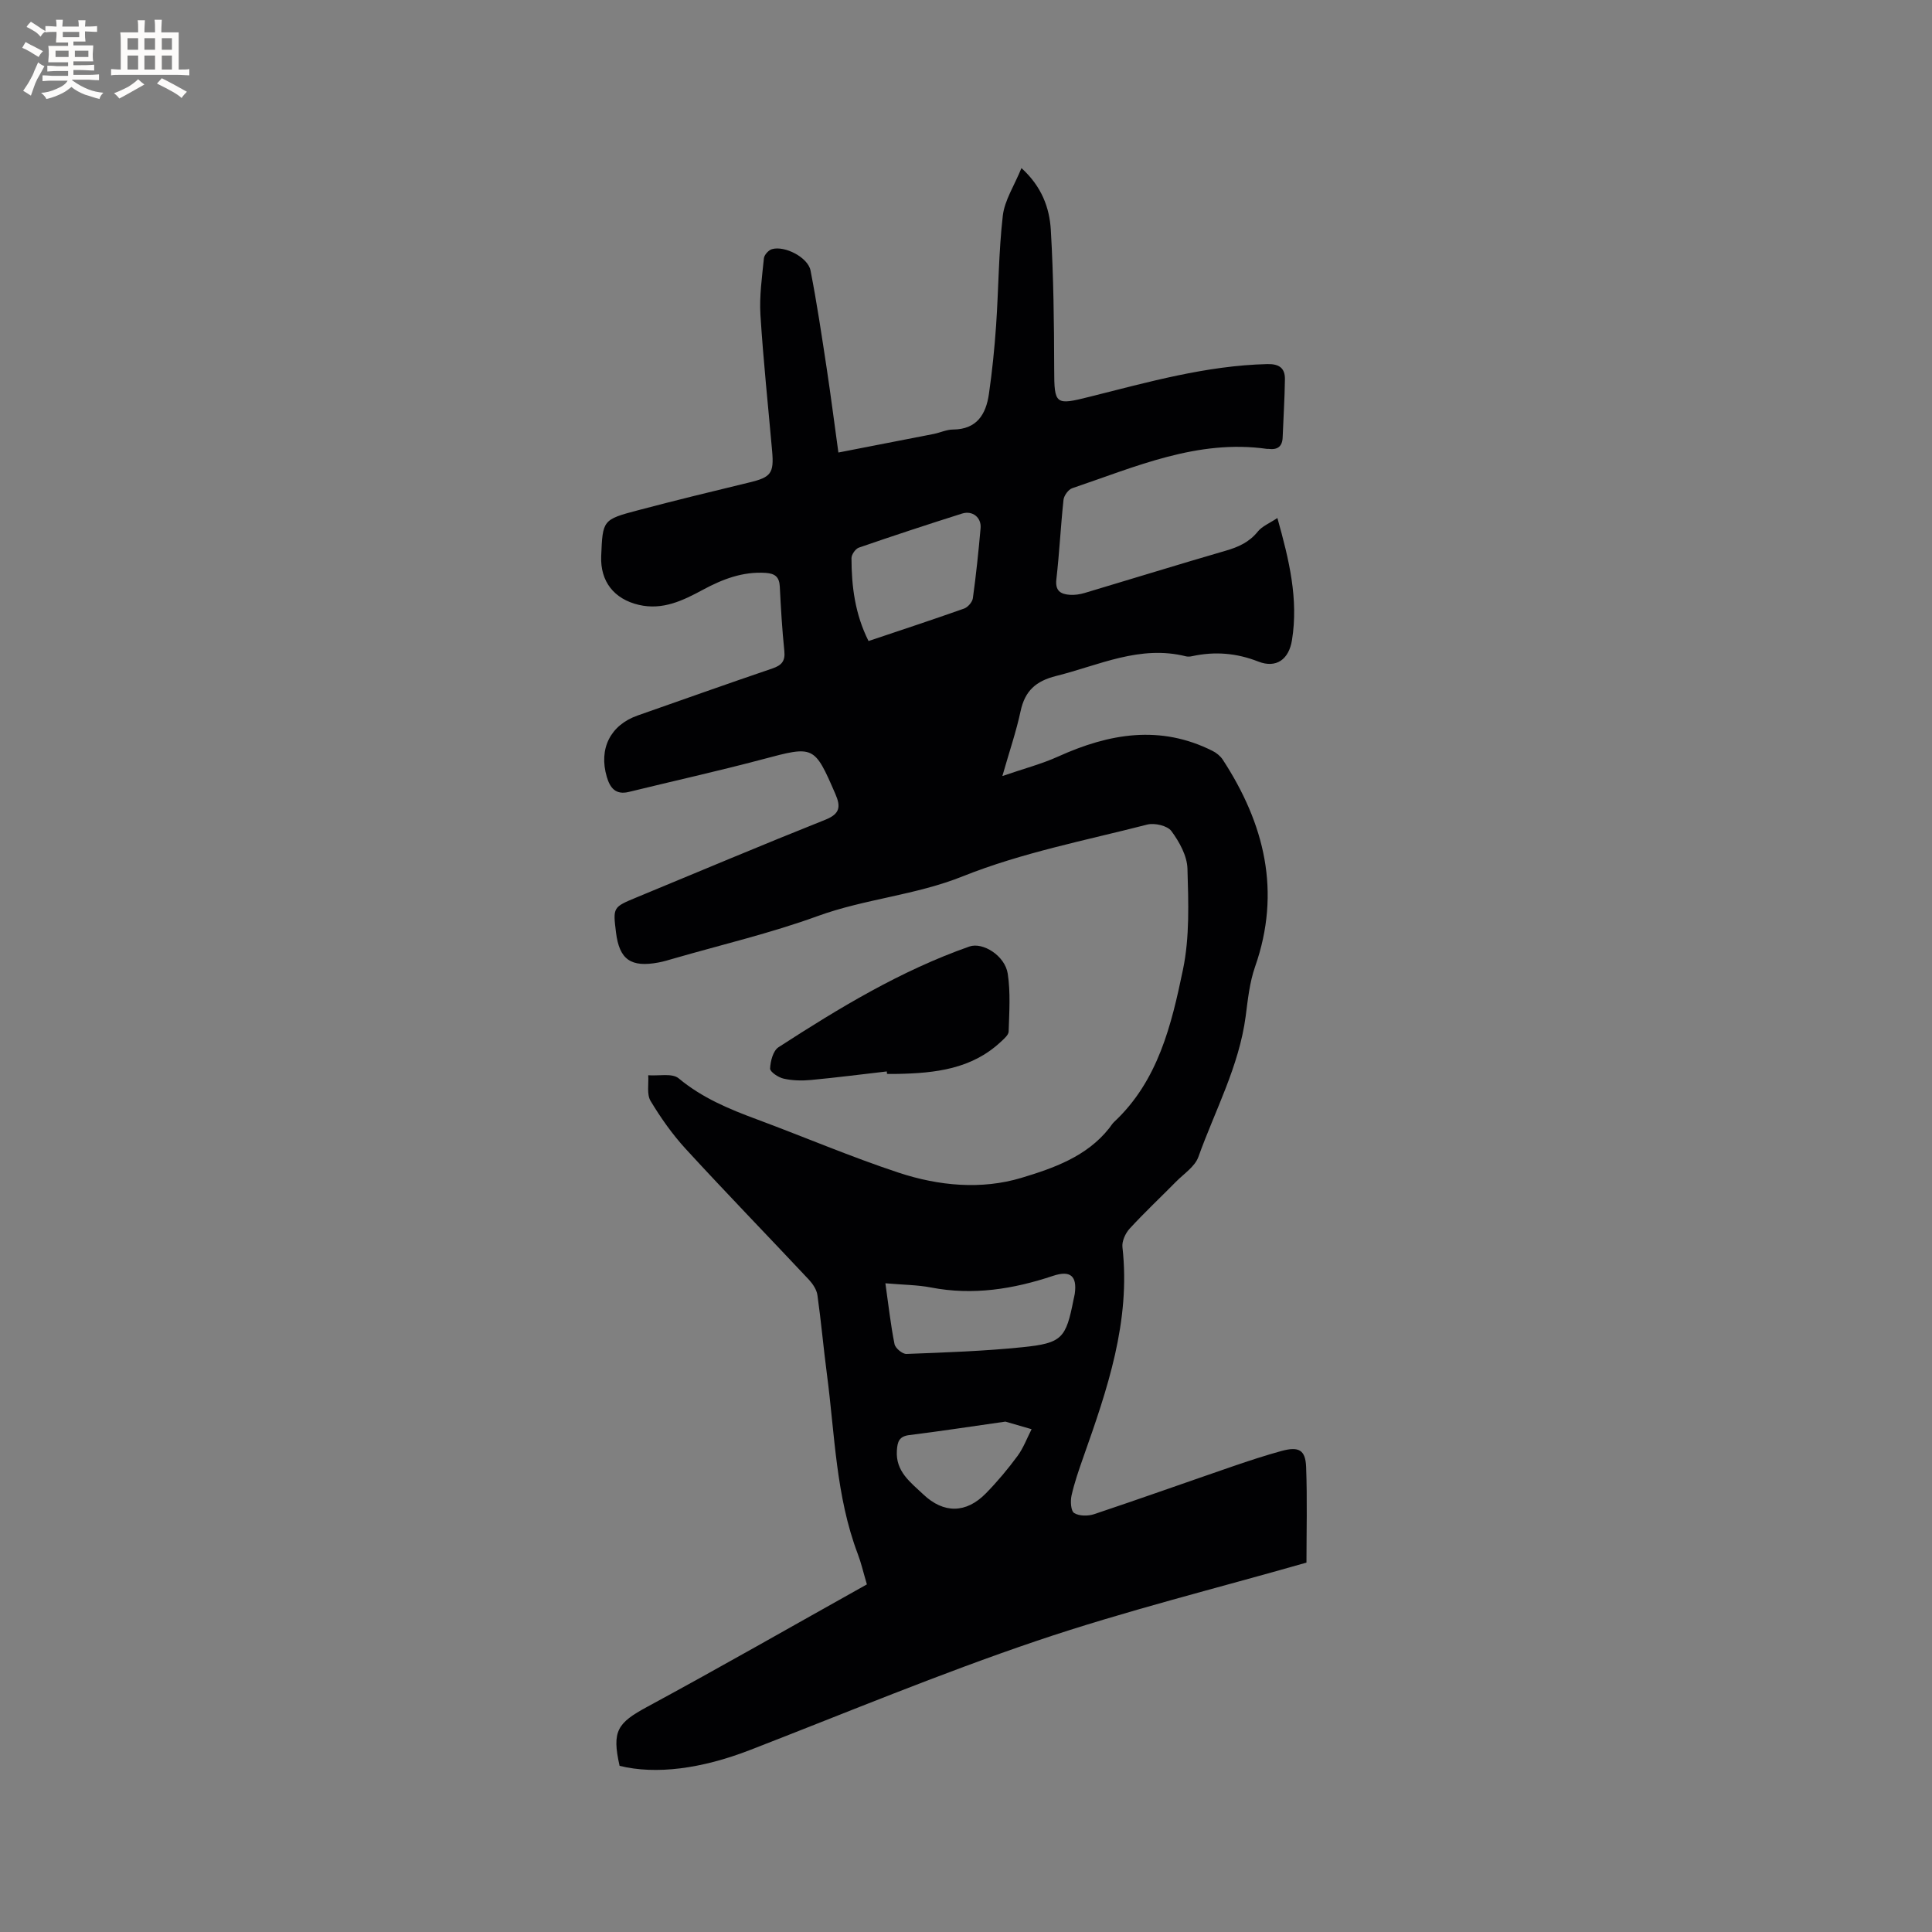 <svg enable-background="new 0 0 400 400" viewBox="0 0 400 400" xmlns="http://www.w3.org/2000/svg"><rect x="0" y="0" width="400" height="400" fill="#808080" stroke="none"/><path d="m179.48 328.03c-.74-2.49-1.18-4.45-1.89-6.31-4.54-11.98-4.74-24.69-6.38-37.16-.72-5.46-1.2-10.96-1.97-16.41-.16-1.13-.94-2.31-1.74-3.18-8.49-9.05-17.13-17.95-25.52-27.09-2.77-3.02-5.18-6.44-7.29-9.95-.82-1.37-.36-3.52-.48-5.31 2.14.17 4.96-.48 6.3.64 4.85 4.04 10.44 6.36 16.22 8.5 9.8 3.64 19.44 7.76 29.36 11.04 8.24 2.72 17.09 3.56 25.39 1.06 6.6-1.99 13.54-4.4 18.19-10.31.33-.42.6-.89.98-1.25 9.13-8.52 11.89-20.11 14.27-31.55 1.41-6.76 1.13-13.94.93-20.91-.08-2.66-1.67-5.53-3.32-7.77-.82-1.12-3.49-1.74-5.01-1.35-12.81 3.29-25.96 5.82-38.16 10.7-9.85 3.95-20.27 4.67-30.09 8.25-9.73 3.54-19.88 5.92-29.84 8.8-1.02.29-2.03.61-3.07.8-5.75 1.08-8.12-.6-8.82-6.19-.65-5.25-.65-5.25 4.27-7.29 13.01-5.38 25.98-10.86 39.06-16.07 3.05-1.21 3.22-2.71 2.1-5.3-4.39-10.12-4.44-10.05-15.07-7.22-9.19 2.44-18.48 4.5-27.71 6.76-2.74.67-3.9-.86-4.56-3.12-1.72-5.83.75-10.73 6.4-12.71 9.29-3.26 18.56-6.56 27.88-9.73 1.9-.65 2.69-1.5 2.48-3.61-.46-4.43-.72-8.88-.94-13.32-.1-1.98-.94-2.73-2.92-2.86-4.77-.31-8.95 1.31-13.01 3.5-4.15 2.24-8.32 4.27-13.26 3.12-5.14-1.2-8-4.87-7.79-10.08.31-7.48.28-7.57 7.64-9.51 7.66-2.03 15.36-3.9 23.06-5.76 4.44-1.07 5.1-1.88 4.69-6.5-.83-9.4-1.83-18.78-2.42-28.19-.24-3.88.33-7.82.72-11.72.07-.7.95-1.67 1.65-1.88 2.64-.79 7.47 1.69 8 4.41 1.32 6.74 2.33 13.55 3.36 20.34.84 5.54 1.54 11.09 2.41 17.35 6.71-1.3 13.21-2.56 19.71-3.84 1.35-.27 2.67-.91 4.01-.92 4.95-.03 6.83-3.15 7.44-7.33.68-4.7 1.16-9.44 1.49-14.19.52-7.58.52-15.21 1.39-22.75.37-3.2 2.38-6.22 3.86-9.86 4.2 3.82 5.81 8.22 6.08 12.8.56 9.6.68 19.24.7 28.86.01 7.36.24 7.47 7.36 5.68 12.09-3.03 24.13-6.45 36.75-6.76 2.46-.06 3.69.82 3.66 3.14-.05 4.01-.32 8.02-.47 12.04-.07 1.92-1.1 2.61-2.91 2.38-.1-.01-.21.01-.32 0-14.4-2.05-27.24 3.72-40.34 8.14-.8.27-1.7 1.52-1.8 2.39-.59 5.48-.85 10.99-1.48 16.47-.28 2.4.89 3.07 2.77 3.21 1.02.07 2.12-.09 3.11-.39 9.73-2.9 19.43-5.91 29.18-8.74 2.62-.76 4.87-1.76 6.64-3.96.9-1.12 2.45-1.73 4.06-2.81 2.44 8.69 4.39 16.79 3.02 25.28-.64 4-3.25 5.89-6.97 4.44-4.54-1.78-9.01-2.13-13.69-1.12-.41.09-.87.14-1.27.04-9.55-2.41-18.03 1.85-26.89 4.06-4.23 1.06-6.47 3.09-7.37 7.3-.9 4.2-2.31 8.3-3.77 13.42 4.37-1.51 8.11-2.48 11.58-4.05 10.54-4.77 21.11-6.61 31.96-1.14.8.4 1.6 1.06 2.09 1.8 8.65 13.27 12.14 27.32 6.69 42.87-1.14 3.26-1.5 6.82-1.95 10.28-1.37 10.34-6.34 19.47-9.79 29.1-.72 2.01-3 3.48-4.63 5.13-3.2 3.25-6.53 6.37-9.61 9.73-.87.95-1.62 2.6-1.48 3.82 1.73 15.37-3.14 29.46-8.12 43.55-.91 2.59-1.82 5.2-2.42 7.87-.26 1.17-.15 3.19.55 3.63 1.04.65 2.88.65 4.14.23 9.62-3.22 19.18-6.63 28.78-9.93 3.3-1.13 6.63-2.23 9.99-3.15 3.6-.98 4.98-.23 5.11 3.34.25 6.75.07 13.51.07 19.77-18.58 5.32-37.49 9.99-55.87 16.21-20.03 6.78-39.6 14.94-59.33 22.59-10.03 3.89-19.47 5.14-27.01 3.28-1.63-7.22-.47-8.88 5.74-12.23 15.16-8.2 30.13-16.77 45.46-25.34zm.34-195.31c6.79-2.28 13.31-4.43 19.78-6.72.78-.28 1.71-1.34 1.82-2.14.67-4.82 1.17-9.66 1.6-14.5.2-2.21-1.67-3.72-3.84-3.03-7.15 2.26-14.27 4.6-21.36 7.05-.7.24-1.53 1.43-1.53 2.18.01 5.85.73 11.58 3.53 17.16zm3.49 132.97c.65 4.55 1.09 8.61 1.89 12.59.17.85 1.64 2.08 2.48 2.04 8.03-.31 16.08-.58 24.06-1.4 8.18-.84 8.95-1.86 10.52-9.82.08-.42.2-.83.26-1.24.51-3.69-.92-4.9-4.49-3.71-8.24 2.75-16.59 4.09-25.28 2.41-2.78-.54-5.66-.54-9.44-.87zm24.85 28.64c-7.37 1.05-13.63 2.01-19.91 2.79-2.1.26-2.44 1.38-2.56 3.17-.3 4.37 2.81 6.59 5.47 9.11 4.2 3.98 8.85 3.98 12.97-.23 2.36-2.41 4.54-5.02 6.54-7.73 1.22-1.66 1.96-3.68 2.91-5.54-2.1-.61-4.21-1.22-5.42-1.57z" fill="#010103"/><path d="m183.6 221.83c-5.24.6-10.47 1.28-15.72 1.77-1.87.17-3.83.13-5.64-.28-1.09-.24-2.83-1.41-2.8-2.09.07-1.53.62-3.69 1.74-4.41 12.54-8.12 25.31-15.86 39.51-20.85 2.8-.98 7.38 1.91 7.95 5.61.6 3.92.31 7.99.19 11.98-.02.74-.99 1.54-1.65 2.16-6.03 5.63-13.57 6.46-21.3 6.62-.74.02-1.48 0-2.23 0-.01-.16-.03-.33-.05-.51z" fill="#010103"/><g fill="#fcfbfa"><path d="m6.8 9.5c.6.3 1.3.7 2.1 1.1-.4.4-.7.8-.9 1.2-.7-.4-1.3-.8-1.8-1.1s-1.1-.6-1.6-.8c.2-.4.5-.8.7-1.2.4.2.8.5 1.5.8zm.9 6.9c-.3.6-.5 1.1-.7 1.7s-.4 1.1-.6 1.7c-.6-.4-1.1-.7-1.6-1 .7-1 1.2-1.8 1.5-2.4.3-.5.6-1.1.8-1.7.3-.6.5-1.2.8-1.8.3.3.8.6 1.3.8-.7 1.3-1.2 2.2-1.5 2.7zm.1-11c.4.3 1 .7 1.7 1.1-.5.2-.8.6-1.1 1.1-.5-.6-1-1-1.4-1.2s-.9-.6-1.5-.8c.2-.4.5-.7.9-1.1.5.3.9.6 1.4.9zm10.5 13.1c1 .4 2 .6 3.1.7-.4.4-.7.8-.8 1.3-.9-.2-1.9-.6-3-.9-1-.4-2-.9-2.8-1.6-.5.4-1.1.9-1.9 1.3s-1.9.9-3.3 1.2c-.1-.3-.5-.8-1.1-1.3 1 0 2.1-.3 3.2-.8 1.2-.5 1.9-1 2.3-1.7h-3.2c-.4 0-1 0-2 .1v-1.2c1 0 1.7.1 2 .1h3.3v-1h-2.3c-.2 0-.9 0-2 .1v-1.2c1.2 0 1.9.1 2 .1h2.3v-.8h-4.1c0-.7.1-1.2.1-1.6 0-.5 0-1.1-.1-1.8h4.1v-.7h-2.5c0-.6.1-1.1.1-1.6v-.6h-.5c-.4 0-1 0-1.8.1v-1.3c1.2 0 1.9.1 2.1.1h.2c0-.3 0-.8-.1-1.4h1.4c0 .6-.1 1-.1 1.4h3.4c0-.4 0-.8-.1-1.3h1.5c0 .4-.1.9-.1 1.3.7 0 1.5 0 2.5-.1v1.2c-1 0-1.8-.1-2.5-.1v.6c0 .3 0 .8.1 1.5h-2.5v.8h4.1c0 .7-.1 1.3-.1 1.8s0 1 .1 1.5h-4.1v.8h1.4c.8 0 1.8 0 2.9-.1v1.2c-1 0-1.9-.1-2.8-.1h-1.5v1h3.2c.3 0 1 0 2.1-.1v1.2c-1.1 0-1.8-.1-2.1-.1h-3.4l-.1.1c1.4 1 2.4 1.5 3.4 1.9zm-4.1-6.7v-1.3h-2.7v1.3zm2.2-4.1v-1.1h-3.4v1.1zm1.9 4.1v-1.3h-2.8v1.3z"/><path d="m37 6.7v2.3 5.4c1 0 1.8 0 2.2-.1v1.3c-.6 0-1.5-.1-2.5-.1h-11.9c-.7 0-1.3 0-1.8.1v-1.3c.5 0 1.1.1 2 .1v-5.2c0-1 0-1.8-.1-2.5h3.7c0-1.3 0-2.1-.1-2.5h1.5c0 .4-.1 1.3-.1 2.5h2.2c0-1.2 0-2.1-.1-2.6h1.5c0 .4-.1 1.3-.1 2.6zm-12.3 13.7c-.3-.4-.7-.8-1.1-1.1 1.1-.4 2.1-.9 2.9-1.3.8-.5 1.5-1 2.1-1.6.4.4.9.8 1.3 1.1-2.5 1.4-4.2 2.4-5.2 2.9zm3.9-10.1v-2.4h-2.2v2.4zm0 4.1v-2.9h-2.2v2.9zm3.5-4.1v-2.4h-2.2v2.4zm0 4.1v-2.9h-2.2v2.9zm.4 2.9 1-1.1c.6.3 1.4.7 2.5 1.3s2 1.1 2.7 1.5c-.4.4-.8.8-1.1 1.3-.8-.8-2.5-1.7-5.1-3zm3.1-7v-2.4h-2.1v2.4zm0 4.1v-2.9h-2.1v2.9z"/></g></svg>